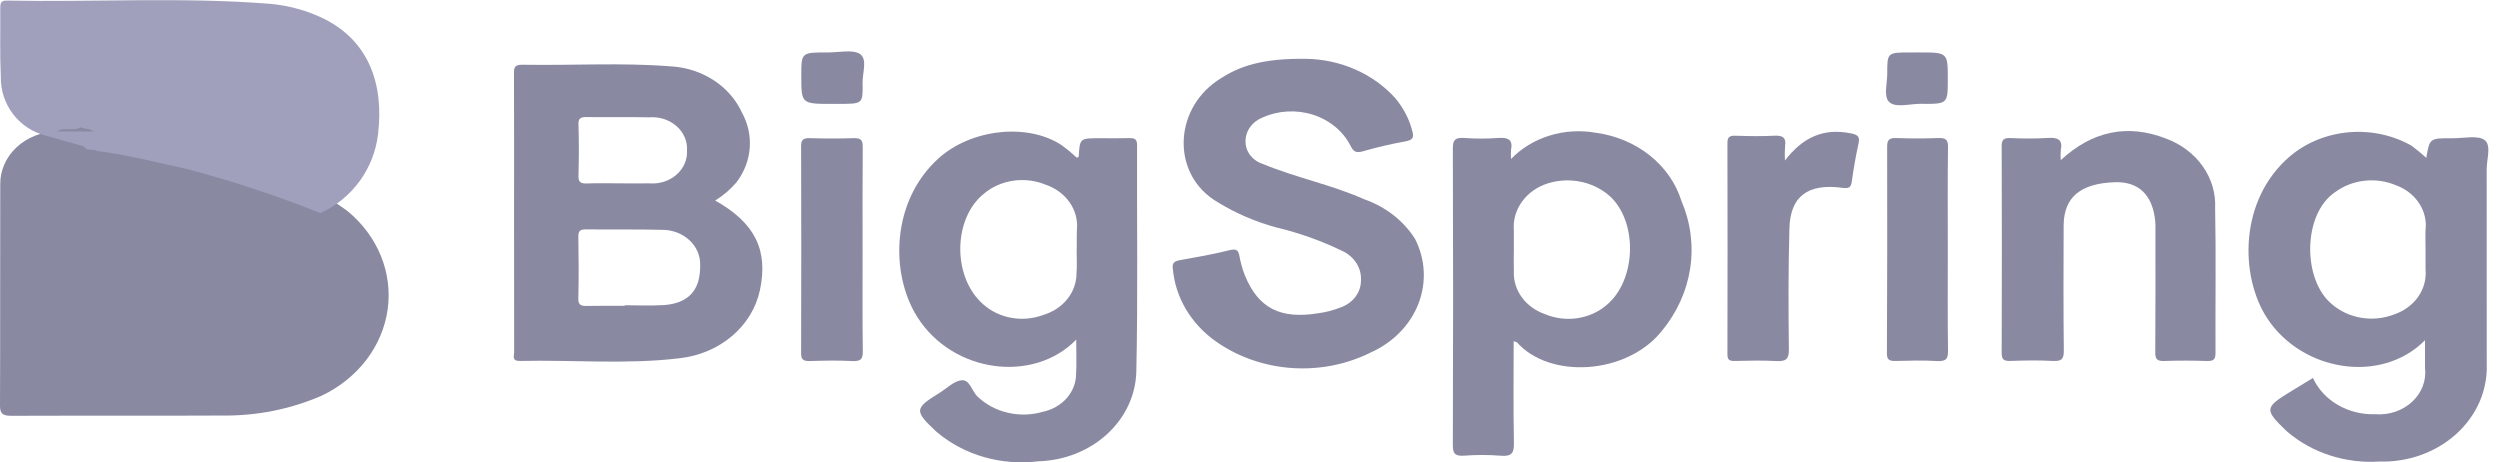<svg width="146" height="27" viewBox="0 0 146 27" fill="none" xmlns="http://www.w3.org/2000/svg">
<path d="M17.97 10.834C18.754 11.319 19.553 11.778 20.295 12.327C21.166 13.043 21.833 13.938 22.241 14.937C22.649 15.936 22.786 17.01 22.64 18.067C22.493 19.124 22.067 20.134 21.399 21.01C20.731 21.886 19.84 22.604 18.8 23.102C16.985 23.895 14.991 24.294 12.976 24.267C8.88 24.288 4.783 24.267 0.684 24.283C0.176 24.283 -0.003 24.181 3.424e-05 23.688C0.02 19.385 -0 15.081 0.015 10.778C0.001 9.97 0.341 9.189 0.96 8.608C1.58 8.026 2.428 7.69 3.32 7.674C3.985 7.592 4.664 7.626 5.32 7.5C8.643 7.894 11.907 8.62 15.054 9.662C15.758 9.898 16.461 10.135 17.161 10.375C17.483 10.434 17.771 10.597 17.97 10.834Z" fill="#8989A2"/>
<path d="M18.712 12.445C16.153 11.421 13.532 10.557 10.866 9.859C9.142 9.482 7.431 9.041 5.678 8.817C5.445 8.648 5.069 8.886 4.898 8.542C4.169 8.342 3.438 8.142 2.712 7.931C1.939 7.746 1.254 7.302 0.769 6.672C0.284 6.043 0.03 5.266 0.048 4.472C-0.014 3.141 0.027 1.806 0.015 0.472C0.015 0.203 0.044 0.026 0.387 0.033C5.51 0.133 10.638 -0.183 15.756 0.222C16.669 0.3 17.565 0.518 18.412 0.868C21.582 2.157 22.426 4.943 22.078 7.837C21.961 8.83 21.589 9.776 21 10.583C20.41 11.39 19.622 12.032 18.712 12.445Z" fill="#A0A0BD"/>
<path d="M76.284 3.434C77.285 3.452 78.27 3.668 79.17 4.067C80.069 4.465 80.862 5.037 81.492 5.743C81.977 6.323 82.318 6.991 82.491 7.702C82.587 8.045 82.478 8.18 82.088 8.254C81.253 8.404 80.427 8.597 79.615 8.83C79.158 8.966 79.029 8.83 78.854 8.482C78.638 8.065 78.332 7.692 77.954 7.385C77.575 7.077 77.133 6.842 76.653 6.692C76.172 6.542 75.664 6.481 75.157 6.512C74.65 6.544 74.155 6.667 73.702 6.875C73.403 7 73.153 7.203 72.982 7.457C72.811 7.712 72.727 8.007 72.741 8.304C72.747 8.591 72.851 8.869 73.039 9.1C73.227 9.33 73.49 9.502 73.79 9.591C75.711 10.383 77.784 10.795 79.674 11.639C80.925 12.078 81.971 12.894 82.637 13.949C83.246 15.14 83.317 16.5 82.836 17.738C82.355 18.977 81.36 19.996 80.062 20.58C78.647 21.289 77.032 21.606 75.419 21.491C73.807 21.375 72.268 20.832 70.993 19.929C70.279 19.422 69.689 18.785 69.259 18.061C68.83 17.337 68.57 16.54 68.496 15.72C68.452 15.43 68.508 15.262 68.88 15.198C69.864 15.024 70.849 14.85 71.815 14.609C72.256 14.501 72.323 14.656 72.386 14.973C72.455 15.352 72.561 15.726 72.703 16.089C73.488 17.994 74.766 18.652 76.977 18.295C77.423 18.237 77.859 18.124 78.272 17.96C78.628 17.84 78.935 17.625 79.151 17.342C79.367 17.059 79.482 16.723 79.48 16.379C79.502 16.025 79.409 15.672 79.213 15.365C79.017 15.058 78.727 14.809 78.377 14.649C77.161 14.06 75.874 13.602 74.541 13.283C73.317 12.951 72.156 12.451 71.1 11.799C68.435 10.24 68.507 6.48 71.081 4.716C72.365 3.827 73.773 3.404 76.284 3.434Z" fill="#8989A2"/>
<path d="M120.348 9.352C122.193 7.654 124.233 7.214 126.501 8.094C127.382 8.421 128.13 8.986 128.642 9.714C129.155 10.441 129.407 11.294 129.364 12.156C129.42 14.976 129.371 17.799 129.385 20.62C129.385 20.976 129.284 21.094 128.883 21.082C128.055 21.056 127.225 21.05 126.398 21.082C125.949 21.1 125.866 20.949 125.868 20.577C125.885 18.211 125.877 15.845 125.877 13.478C125.877 13.296 125.884 13.113 125.868 12.933C125.72 11.386 124.902 10.594 123.502 10.642C121.498 10.711 120.525 11.522 120.517 13.166C120.505 15.604 120.501 18.035 120.527 20.47C120.527 20.927 120.439 21.111 119.885 21.079C119.059 21.033 118.227 21.049 117.399 21.079C116.995 21.092 116.897 20.965 116.898 20.613C116.912 16.586 116.912 12.559 116.898 8.531C116.898 8.183 116.994 8.048 117.401 8.062C118.128 8.1 118.858 8.098 119.585 8.057C120.207 8.011 120.466 8.175 120.353 8.753C120.335 8.953 120.334 9.153 120.348 9.352V9.352Z" fill="#8989A2"/>
<path d="M104.241 9.373C105.297 8.003 106.507 7.458 108.129 7.795C108.509 7.872 108.618 8.005 108.543 8.354C108.385 9.088 108.249 9.834 108.149 10.572C108.103 10.915 108.02 11.026 107.598 10.969C105.582 10.7 104.557 11.453 104.502 13.331C104.434 15.694 104.444 18.06 104.47 20.424C104.476 20.975 104.296 21.12 103.718 21.085C102.918 21.041 102.112 21.062 101.309 21.08C100.982 21.088 100.882 21 100.882 20.698C100.892 16.583 100.892 12.467 100.882 8.351C100.882 8.029 100.978 7.916 101.342 7.926C102.094 7.95 102.849 7.966 103.6 7.926C104.136 7.895 104.322 8.053 104.248 8.527C104.227 8.809 104.225 9.091 104.241 9.373V9.373Z" fill="#8989A2"/>
<path d="M50.376 14.64C50.376 16.598 50.363 18.557 50.387 20.513C50.392 20.939 50.298 21.112 49.78 21.085C48.954 21.043 48.122 21.058 47.294 21.085C46.901 21.097 46.784 20.986 46.785 20.625C46.798 16.596 46.798 12.568 46.785 8.539C46.785 8.191 46.881 8.057 47.288 8.068C48.142 8.092 48.997 8.097 49.849 8.068C50.29 8.053 50.386 8.195 50.384 8.569C50.366 10.588 50.376 12.614 50.376 14.64Z" fill="#8989A2"/>
<path d="M113.752 14.597C113.752 16.555 113.736 18.514 113.764 20.471C113.77 20.923 113.683 21.118 113.124 21.085C112.323 21.038 111.516 21.058 110.713 21.08C110.335 21.091 110.193 21.009 110.196 20.635C110.215 16.606 110.22 12.576 110.21 8.546C110.21 8.151 110.349 8.048 110.765 8.062C111.567 8.09 112.374 8.095 113.176 8.062C113.638 8.042 113.769 8.16 113.763 8.585C113.736 10.59 113.752 12.594 113.752 14.597Z" fill="#8989A2"/>
<path d="M48.621 6.068C46.796 6.068 46.796 6.068 46.796 4.424C46.796 3.062 46.796 3.057 48.339 3.064C48.987 3.064 49.825 2.872 50.234 3.163C50.669 3.474 50.362 4.267 50.374 4.848C50.397 6.066 50.38 6.066 49.002 6.066L48.621 6.068Z" fill="#8989A2"/>
<path d="M112.047 3.062C113.752 3.062 113.752 3.062 113.751 4.615C113.751 6.068 113.751 6.081 112.178 6.063C111.536 6.055 110.681 6.324 110.312 5.94C109.998 5.615 110.215 4.86 110.215 4.295C110.215 3.063 110.215 3.063 111.596 3.063L112.047 3.062Z" fill="#8989A2"/>
<path d="M4.703 7.436C4.943 7.539 5.243 7.492 5.453 7.676H3.324C3.739 7.384 4.281 7.697 4.703 7.436Z" fill="#8989A2"/>
<path d="M41.766 11.711C42.242 11.417 42.663 11.056 43.014 10.643C43.465 10.049 43.731 9.355 43.785 8.635C43.838 7.916 43.677 7.196 43.318 6.552C42.971 5.799 42.398 5.15 41.666 4.677C40.932 4.203 40.068 3.925 39.17 3.874C36.289 3.648 33.398 3.832 30.512 3.78C30.016 3.771 30.015 3.991 30.016 4.32C30.024 7.118 30.026 9.917 30.021 12.715C30.021 15.331 30.022 17.948 30.026 20.564C30.026 20.777 29.872 21.086 30.366 21.079C33.476 21.009 36.597 21.297 39.695 20.92C40.836 20.792 41.904 20.34 42.745 19.629C43.585 18.918 44.156 17.984 44.376 16.96C44.882 14.61 44.089 13.01 41.766 11.711ZM34.303 6.837C35.508 6.854 36.715 6.825 37.92 6.852C38.21 6.829 38.503 6.863 38.777 6.952C39.051 7.04 39.301 7.182 39.51 7.366C39.719 7.55 39.881 7.772 39.987 8.018C40.092 8.265 40.138 8.528 40.12 8.792C40.136 9.054 40.088 9.317 39.981 9.561C39.874 9.806 39.71 10.026 39.501 10.208C39.291 10.39 39.04 10.529 38.766 10.615C38.492 10.701 38.201 10.732 37.912 10.707C37.336 10.722 36.76 10.707 36.183 10.707C35.555 10.707 34.926 10.688 34.3 10.714C33.916 10.729 33.773 10.642 33.783 10.268C33.812 9.267 33.814 8.266 33.783 7.264C33.763 6.88 33.941 6.831 34.303 6.836V6.837ZM38.734 17.817C37.987 17.865 37.233 17.826 36.481 17.826V17.861C35.754 17.861 35.027 17.849 34.301 17.867C33.944 17.875 33.764 17.822 33.775 17.431C33.804 16.229 33.796 15.025 33.775 13.822C33.775 13.503 33.862 13.387 34.232 13.395C35.71 13.417 37.19 13.382 38.667 13.423C38.962 13.421 39.255 13.473 39.528 13.576C39.801 13.679 40.049 13.83 40.256 14.021C40.464 14.212 40.626 14.439 40.735 14.688C40.844 14.937 40.897 15.203 40.89 15.471C40.914 16.943 40.22 17.722 38.734 17.82V17.817Z" fill="#8989A2"/>
<path d="M145.104 8.182C144.719 7.886 143.868 8.077 143.221 8.074C141.888 8.066 141.889 8.074 141.695 9.219C141.418 8.964 141.125 8.724 140.818 8.499C139.727 7.885 138.443 7.613 137.165 7.725C135.887 7.837 134.685 8.326 133.744 9.117C130.747 11.666 130.8 16.12 132.394 18.572C134.421 21.688 139.056 22.462 141.62 19.868C141.62 20.451 141.62 20.964 141.62 21.479C141.665 21.838 141.621 22.201 141.493 22.543C141.364 22.886 141.153 23.197 140.876 23.457C140.598 23.716 140.261 23.916 139.888 24.044C139.515 24.17 139.115 24.221 138.717 24.191C137.945 24.216 137.182 24.027 136.531 23.649C135.88 23.271 135.372 22.721 135.076 22.074C134.59 22.37 134.153 22.634 133.717 22.901C132.262 23.794 132.247 23.933 133.48 25.124C133.515 25.157 133.553 25.188 133.588 25.22C134.302 25.829 135.147 26.298 136.07 26.596C136.993 26.895 137.975 27.017 138.953 26.954C139.783 26.979 140.609 26.848 141.382 26.572C142.154 26.295 142.856 25.878 143.444 25.346C144.032 24.815 144.493 24.179 144.8 23.48C145.106 22.78 145.252 22.031 145.226 21.279C145.226 17.479 145.225 13.678 145.222 9.876C145.221 9.293 145.508 8.497 145.104 8.182ZM141.652 13.427C141.636 13.812 141.652 14.2 141.652 14.586C141.652 14.973 141.657 15.359 141.652 15.745C141.703 16.305 141.55 16.865 141.217 17.338C140.883 17.812 140.387 18.173 139.805 18.367C139.201 18.599 138.535 18.665 137.89 18.557C137.245 18.449 136.649 18.171 136.177 17.758C134.458 16.341 134.468 12.491 136.377 11.217C136.866 10.856 137.457 10.627 138.083 10.556C138.709 10.485 139.344 10.575 139.916 10.815C140.48 11.02 140.955 11.385 141.268 11.857C141.582 12.328 141.717 12.879 141.652 13.427V13.427Z" fill="#8989A2"/>
<path d="M66.404 8.461C66.404 8.097 66.231 8.057 65.908 8.067C65.356 8.083 64.803 8.071 64.25 8.071C63.061 8.071 63.062 8.071 62.997 9.142C62.997 9.166 62.929 9.187 62.889 9.211C62.612 8.953 62.318 8.709 62.009 8.482C59.987 7.154 56.714 7.545 54.829 9.231C52.058 11.711 51.956 15.966 53.58 18.528C55.649 21.784 60.35 22.406 62.851 19.834C62.851 20.59 62.878 21.201 62.845 21.809C62.851 22.327 62.662 22.831 62.308 23.239C61.955 23.646 61.458 23.932 60.901 24.049C60.239 24.242 59.531 24.262 58.858 24.105C58.184 23.949 57.573 23.623 57.095 23.165C56.751 22.85 56.649 22.176 56.175 22.207C55.717 22.239 55.293 22.682 54.858 22.95C53.407 23.842 53.392 23.994 54.626 25.156C54.66 25.189 54.697 25.22 54.733 25.252C55.519 25.911 56.456 26.404 57.477 26.696C58.498 26.988 59.577 27.071 60.638 26.94C62.15 26.897 63.587 26.33 64.651 25.356C65.716 24.382 66.328 23.075 66.361 21.704C66.458 17.291 66.389 12.876 66.404 8.461ZM62.884 14.523H62.875C62.875 15 62.904 15.481 62.869 15.955C62.871 16.495 62.684 17.022 62.336 17.46C61.987 17.898 61.494 18.224 60.927 18.392C60.343 18.613 59.7 18.672 59.079 18.564C58.458 18.456 57.885 18.184 57.433 17.783C55.608 16.216 55.636 12.752 57.481 11.294C57.958 10.9 58.552 10.641 59.189 10.551C59.827 10.461 60.48 10.543 61.066 10.787C61.649 10.984 62.144 11.35 62.474 11.829C62.803 12.307 62.95 12.87 62.89 13.432C62.875 13.796 62.884 14.159 62.884 14.523Z" fill="#8989A2"/>
<path d="M98.192 11.724C97.87 10.696 97.226 9.774 96.339 9.069C95.451 8.365 94.358 7.908 93.191 7.753C92.291 7.593 91.359 7.65 90.491 7.919C89.623 8.188 88.848 8.659 88.245 9.286C88.231 9.109 88.231 8.931 88.245 8.754C88.362 8.177 88.101 8.007 87.477 8.058C86.825 8.105 86.171 8.105 85.519 8.058C85.002 8.026 84.846 8.151 84.846 8.645C84.867 14.428 84.867 20.211 84.846 25.994C84.846 26.454 84.943 26.648 85.499 26.612C86.202 26.556 86.908 26.556 87.611 26.612C88.314 26.679 88.424 26.429 88.413 25.859C88.374 23.891 88.398 21.922 88.398 19.924C88.513 19.966 88.57 19.97 88.595 19.998C90.506 22.145 94.973 21.891 97.032 19.351C97.927 18.274 98.503 17.009 98.706 15.674C98.909 14.339 98.732 12.979 98.192 11.724V11.724ZM93.812 17.826C93.341 18.226 92.749 18.49 92.111 18.583C91.474 18.676 90.82 18.594 90.234 18.348C89.677 18.157 89.201 17.812 88.874 17.362C88.546 16.912 88.383 16.379 88.409 15.84C88.396 15.405 88.409 14.977 88.409 14.544C88.409 14.18 88.409 13.816 88.409 13.453C88.359 12.858 88.528 12.265 88.891 11.767C89.253 11.269 89.788 10.895 90.412 10.703C91.057 10.505 91.751 10.482 92.411 10.634C93.07 10.787 93.667 11.11 94.128 11.564C95.663 13.137 95.522 16.416 93.812 17.825V17.826Z" fill="#8989A2"/>
</svg>
